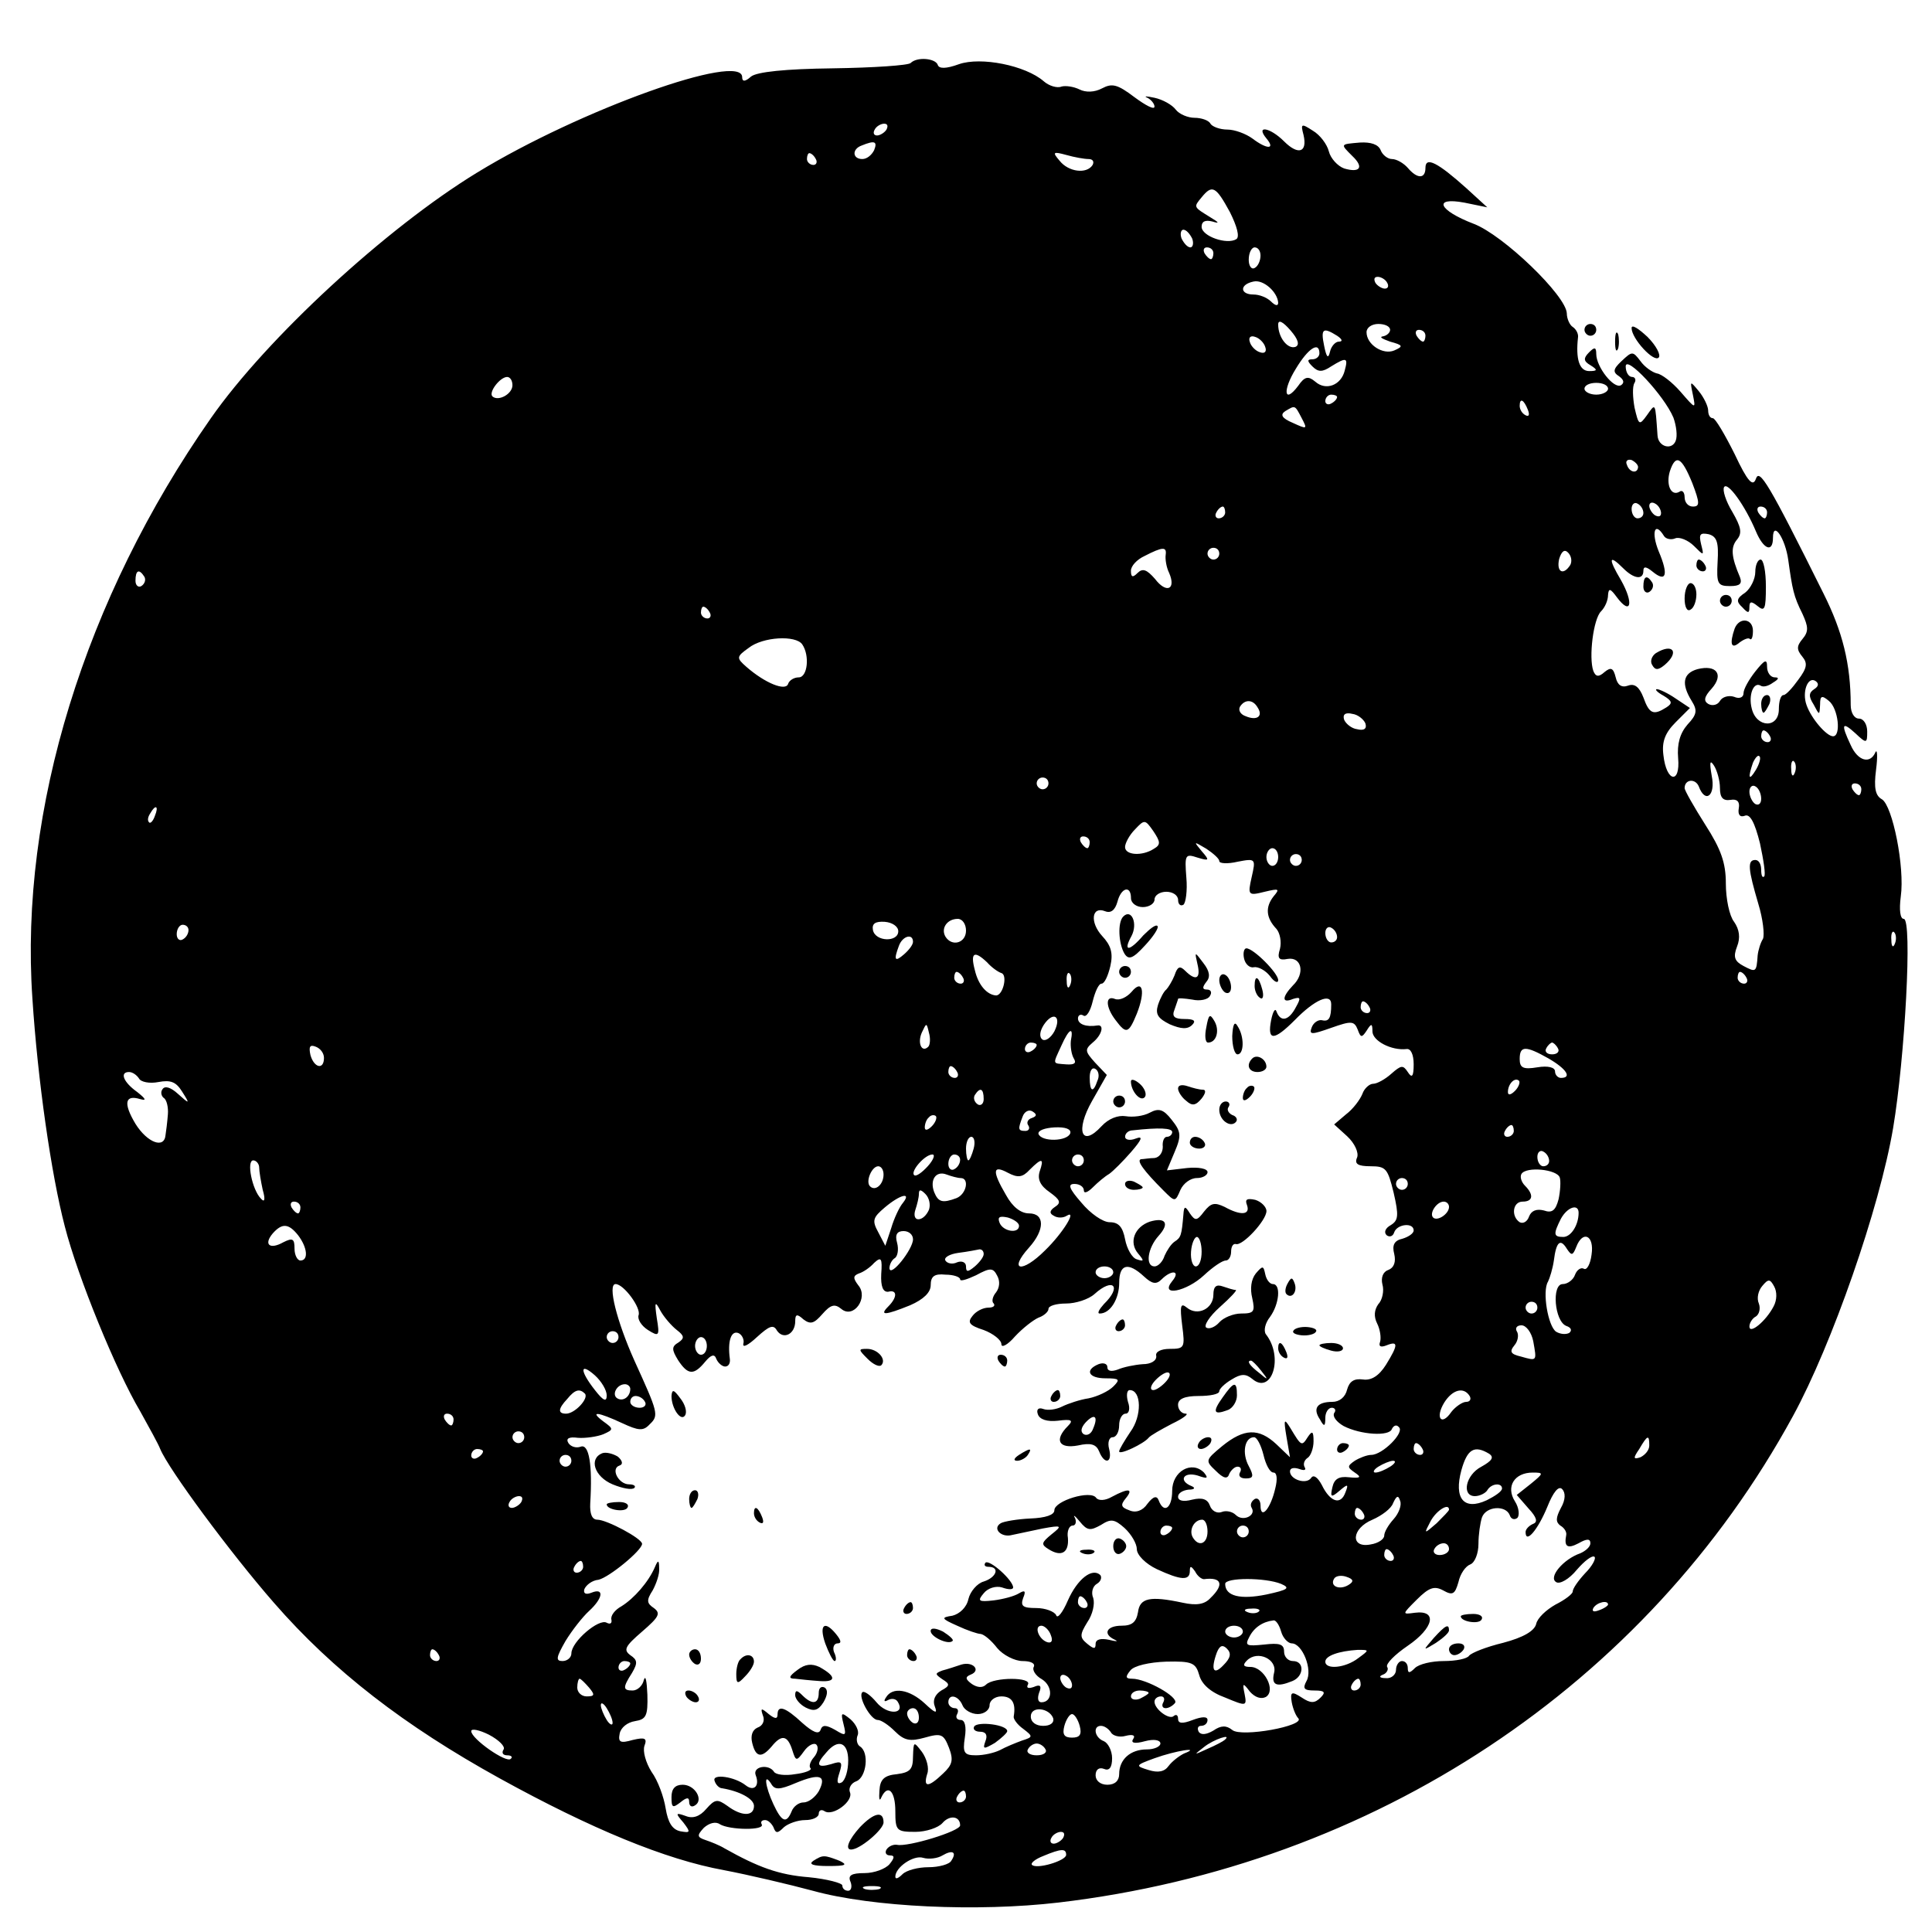 <?xml version="1.0" standalone="no"?>
<!DOCTYPE svg PUBLIC "-//W3C//DTD SVG 20010904//EN"
 "http://www.w3.org/TR/2001/REC-SVG-20010904/DTD/svg10.dtd">
<svg version="1.0" xmlns="http://www.w3.org/2000/svg"
 width="328pt" height="328pt" viewBox="0 0 328 328"
 preserveAspectRatio="xMidYMid meet">

<g transform="translate(0,328) scale(0.1,-0.1)"
fill="#000000" stroke="none">
<path d="M1546 3173 c-4 -4 -63 -8 -132 -9 -81 -1 -129 -6 -139 -14 -10 -9
-15 -9 -15 -1 0 43 -275 -55 -450 -162 -154 -94 -357 -281 -452 -417 -214
-306 -325 -665 -303 -985 9 -139 32 -299 55 -387 22 -86 87 -245 128 -314 15
-27 31 -56 34 -64 14 -34 118 -175 193 -261 101 -116 222 -209 383 -298 156
-86 282 -138 381 -156 42 -8 110 -24 151 -35 101 -28 280 -36 417 -20 536 63
998 369 1247 826 66 121 147 353 170 489 20 119 33 355 18 355 -6 0 -8 15 -5
38 7 50 -14 154 -32 165 -11 6 -14 19 -10 50 3 23 2 36 -1 30 -9 -21 -30 -15
-42 12 -17 36 -15 41 8 20 19 -18 20 -17 20 3 0 12 -6 22 -14 22 -8 0 -14 10
-14 23 0 70 -14 125 -46 189 -94 189 -109 213 -115 195 -5 -14 -14 -5 -36 42
-17 34 -33 61 -37 61 -5 0 -8 6 -8 13 0 7 -7 22 -16 33 -15 18 -15 18 -10 -6
5 -25 5 -25 -21 5 -14 16 -32 30 -40 31 -8 2 -21 11 -28 21 -13 17 -14 17 -32
0 -15 -14 -15 -19 -4 -26 8 -6 9 -11 3 -15 -12 -7 -42 31 -42 53 0 12 -3 12
-12 3 -10 -10 -10 -15 2 -22 13 -8 12 -10 -2 -10 -17 0 -23 21 -19 57 1 6 -3
14 -9 18 -5 3 -10 14 -10 23 -1 30 -108 133 -158 152 -60 23 -70 46 -16 36
l39 -8 -35 32 c-49 44 -70 55 -70 35 0 -19 -14 -19 -30 0 -7 8 -19 15 -27 15
-7 0 -16 7 -19 15 -4 10 -17 14 -35 13 -34 -3 -34 -2 -13 -23 20 -19 13 -29
-14 -21 -11 4 -23 17 -26 29 -3 12 -15 28 -27 35 -20 13 -21 12 -16 -7 7 -30
-9 -35 -33 -11 -24 24 -49 28 -30 5 16 -19 1 -19 -24 0 -11 8 -30 15 -42 15
-13 0 -26 5 -29 10 -3 6 -16 10 -27 10 -11 0 -26 6 -32 14 -6 8 -22 17 -36 20
-14 3 -19 3 -12 0 6 -3 12 -10 12 -15 0 -6 -15 2 -34 16 -29 22 -38 24 -55 15
-13 -7 -28 -7 -38 -2 -10 5 -24 7 -31 5 -7 -3 -21 1 -30 9 -31 27 -107 42
-144 29 -22 -8 -34 -8 -36 -1 -4 11 -35 14 -46 3z m-41 -113 c-3 -5 -11 -10
-16 -10 -6 0 -7 5 -4 10 3 6 11 10 16 10 6 0 7 -4 4 -10z m-21 -35 c-4 -8 -12
-15 -20 -15 -17 0 -18 17 -1 23 22 9 27 7 21 -8z m-99 -15 c3 -5 1 -10 -4 -10
-6 0 -11 5 -11 10 0 6 2 10 4 10 3 0 8 -4 11 -10z m463 0 c7 0 10 -4 7 -10
-10 -16 -41 -12 -56 7 -13 15 -11 16 11 10 14 -4 31 -7 38 -7z m240 -90 c12
-24 17 -42 11 -46 -16 -10 -59 5 -59 21 0 9 6 12 18 9 13 -4 12 -2 -3 7 -29
18 -29 17 -15 34 18 22 24 19 48 -25z m-64 -45 c3 -8 1 -15 -3 -15 -5 0 -11 7
-15 15 -3 8 -1 15 3 15 5 0 11 -7 15 -15z m36 -25 c0 -5 -2 -10 -4 -10 -3 0
-8 5 -11 10 -3 6 -1 10 4 10 6 0 11 -4 11 -10z m80 -4 c0 -8 -4 -18 -10 -21
-5 -3 -10 3 -10 14 0 12 5 21 10 21 6 0 10 -6 10 -14z m30 -80 c0 -6 -5 -5
-12 2 -7 7 -20 12 -30 12 -23 0 -24 17 0 22 17 4 41 -18 42 -36z m185 34 c3
-5 2 -10 -4 -10 -5 0 -13 5 -16 10 -3 6 -2 10 4 10 5 0 13 -4 16 -10z m-156
-109 c-13 -4 -29 16 -29 38 0 9 8 5 21 -10 13 -15 16 -25 8 -28z m161 29 c0
-5 -6 -10 -12 -11 -7 -1 -2 -4 12 -9 22 -6 23 -8 7 -15 -19 -8 -47 10 -47 31
0 8 9 14 20 14 11 0 20 -4 20 -10z m-90 -10 c9 -6 10 -10 3 -10 -6 0 -13 -8
-15 -17 -3 -13 -6 -10 -10 10 -6 29 -2 32 22 17z m150 0 c0 -5 -2 -10 -4 -10
-3 0 -8 5 -11 10 -3 6 -1 10 4 10 6 0 11 -4 11 -10z m-272 -19 c3 -8 -1 -12
-9 -9 -7 2 -15 10 -17 17 -3 8 1 12 9 9 7 -2 15 -10 17 -17z m92 -11 c0 -5 -5
-10 -12 -10 -9 0 -9 -3 0 -12 10 -10 17 -10 32 0 26 16 29 15 23 -7 -6 -25
-32 -35 -50 -19 -12 10 -18 9 -29 -7 -24 -32 -27 -8 -4 29 21 35 40 47 40 26z
m601 -109 c5 -14 7 -31 4 -39 -6 -17 -30 -11 -31 9 -4 57 -3 55 -18 34 -13
-18 -14 -17 -21 13 -3 17 -4 36 0 42 3 5 1 10 -4 10 -6 0 -11 8 -11 18 0 20
65 -49 81 -87z m-1971 55 c0 -15 -24 -28 -34 -19 -7 7 13 33 25 33 5 0 9 -6 9
-14z m1860 -6 c0 -5 -9 -10 -20 -10 -11 0 -20 5 -20 10 0 6 9 10 20 10 11 0
20 -4 20 -10z m-460 -14 c0 -3 -4 -8 -10 -11 -5 -3 -10 -1 -10 4 0 6 5 11 10
11 6 0 10 -2 10 -4z m324 -22 c3 -8 2 -12 -4 -9 -6 3 -10 10 -10 16 0 14 7 11
14 -7z m-384 -14 c10 -19 9 -19 -15 -8 -19 8 -22 14 -13 20 17 10 16 11 28
-12z m571 -83 c-1 -12 -15 -9 -19 4 -3 6 1 10 8 8 6 -3 11 -8 11 -12z m92 -27
c13 -34 13 -40 1 -40 -8 0 -14 7 -14 16 0 8 -4 13 -9 9 -14 -8 -23 12 -16 35
10 30 20 24 38 -20z m108 -82 c13 -31 29 -37 29 -11 0 30 21 -1 26 -38 7 -50
9 -61 24 -91 10 -22 11 -30 0 -43 -10 -12 -10 -18 0 -30 9 -11 8 -19 -7 -39
-10 -14 -21 -26 -25 -26 -5 0 -8 -11 -8 -24 0 -33 -38 -32 -46 1 -6 23 3 46
15 39 4 -3 13 -1 21 5 10 6 11 9 3 9 -7 0 -13 8 -13 18 0 14 -4 12 -20 -8 -11
-14 -20 -30 -20 -37 0 -7 -7 -10 -16 -6 -9 3 -20 0 -24 -7 -4 -7 -13 -9 -20
-5 -8 5 -7 12 6 26 21 24 8 41 -24 33 -25 -7 -28 -25 -10 -54 10 -16 9 -23 -7
-40 -13 -15 -18 -33 -16 -57 4 -45 -20 -41 -25 5 -3 23 3 38 21 56 l24 24 -24
16 c-13 9 -28 16 -32 16 -4 0 0 -5 11 -11 15 -9 16 -13 5 -20 -22 -14 -29 -11
-39 17 -7 18 -15 24 -26 20 -11 -4 -18 1 -21 14 -4 16 -8 18 -19 9 -10 -9 -15
-8 -19 2 -8 23 0 88 13 101 7 7 12 19 12 28 1 12 4 11 15 -4 24 -32 29 -10 7
29 -22 37 -21 45 4 20 18 -18 34 -20 34 -4 0 8 5 7 15 -1 24 -20 28 -6 11 34
-13 32 -7 52 9 26 3 -5 12 -7 19 -4 7 3 22 -3 32 -13 17 -17 17 -17 12 3 -4
17 -2 20 13 17 14 -4 17 -14 15 -47 -2 -37 0 -41 21 -41 17 0 21 4 17 15 -15
35 -16 51 -5 64 9 11 7 21 -8 47 -11 18 -17 37 -14 42 6 10 36 -32 54 -75z
m-191 31 c0 -5 -4 -9 -10 -9 -5 0 -10 7 -10 16 0 8 5 12 10 9 6 -3 10 -10 10
-16z m30 0 c0 -6 -4 -7 -10 -4 -5 3 -10 11 -10 16 0 6 5 7 10 4 6 -3 10 -11
10 -16z m-740 1 c0 -5 -5 -10 -11 -10 -5 0 -7 5 -4 10 3 6 8 10 11 10 2 0 4
-4 4 -10z m920 0 c0 -5 -2 -10 -4 -10 -3 0 -8 5 -11 10 -3 6 -1 10 4 10 6 0
11 -4 11 -10z m-1021 -72 c-1 -7 1 -21 6 -31 12 -28 -5 -35 -24 -10 -14 16
-21 19 -30 10 -8 -8 -11 -7 -11 4 0 8 10 19 23 25 31 16 38 16 36 2z m91 2 c0
-5 -4 -10 -10 -10 -5 0 -10 5 -10 10 0 6 5 10 10 10 6 0 10 -4 10 -10z m596
-19 c-12 -19 -24 -12 -19 10 4 13 9 17 15 11 6 -6 7 -15 4 -21z m-2421 -20 c3
-5 1 -12 -5 -16 -5 -3 -10 1 -10 9 0 18 6 21 15 7z m960 -61 c3 -5 1 -10 -4
-10 -6 0 -11 5 -11 10 0 6 2 10 4 10 3 0 8 -4 11 -10z m157 -54 c13 -19 9 -56
-6 -56 -8 0 -16 -5 -18 -11 -4 -13 -39 1 -71 29 -17 15 -17 17 4 32 24 19 80
22 91 6z m1718 -76 c-9 -6 -10 -12 -1 -26 10 -19 10 -19 11 0 0 15 3 16 15 6
16 -13 21 -60 7 -60 -11 0 -37 30 -45 53 -8 22 2 49 15 41 6 -4 6 -9 -2 -14z
m-945 -31 c10 -15 -1 -23 -20 -15 -9 3 -13 10 -10 16 8 13 22 13 30 -1z m183
-27 c3 -9 -2 -13 -14 -10 -9 1 -19 9 -22 16 -3 9 2 13 14 10 9 -1 19 -9 22
-16z m687 -22 c3 -5 1 -10 -4 -10 -6 0 -11 5 -11 10 0 6 2 10 4 10 3 0 8 -4
11 -10z m-24 -57 c-12 -20 -14 -14 -5 12 4 9 9 14 11 11 3 -2 0 -13 -6 -23z
m-61 -31 c0 -16 5 -22 18 -20 11 2 16 -3 14 -14 -2 -11 2 -16 10 -13 9 4 17
-11 26 -47 6 -28 10 -54 7 -56 -3 -3 -5 2 -5 11 0 10 -4 17 -10 17 -14 0 -12
-16 5 -74 8 -26 11 -53 8 -60 -4 -6 -8 -19 -9 -28 -2 -29 -3 -29 -24 -18 -15
8 -18 15 -11 33 6 15 4 29 -5 42 -8 10 -14 39 -14 65 0 35 -8 58 -35 100 -19
30 -35 58 -35 62 0 15 18 17 24 3 11 -30 29 -16 22 18 -4 23 -3 28 4 17 5 -8
10 -25 10 -38z m127 26 c-3 -8 -6 -5 -6 6 -1 11 2 17 5 13 3 -3 4 -12 1 -19z
m-1267 -18 c0 -5 -4 -10 -10 -10 -5 0 -10 5 -10 10 0 6 5 10 10 10 6 0 10 -4
10 -10z m1210 -26 c0 -8 -4 -12 -10 -9 -5 3 -10 13 -10 21 0 8 5 12 10 9 6 -3
10 -13 10 -21z m170 16 c0 -5 -2 -10 -4 -10 -3 0 -8 5 -11 10 -3 6 -1 10 4 10
6 0 11 -4 11 -10z m-2897 -45 c-3 -9 -8 -14 -10 -11 -3 3 -2 9 2 15 9 16 15
13 8 -4z m1696 -56 c-20 -13 -49 -11 -49 3 0 6 7 20 17 30 16 17 17 17 31 -3
12 -18 13 -23 1 -30z m-109 11 c0 -5 -2 -10 -4 -10 -3 0 -8 5 -11 10 -3 6 -1
10 4 10 6 0 11 -4 11 -10z m220 -32 c0 -4 14 -5 31 -1 31 6 31 5 24 -26 -7
-31 -6 -32 22 -25 25 6 26 5 15 -8 -14 -18 -13 -36 5 -55 6 -7 9 -22 6 -34 -5
-16 -2 -20 13 -17 24 4 30 -25 9 -45 -19 -20 -19 -31 0 -23 13 4 14 2 5 -14
-12 -23 -26 -26 -33 -7 -2 6 -6 0 -9 -15 -7 -36 5 -35 40 0 34 35 62 47 62 27
0 -24 -4 -30 -16 -27 -6 1 -14 -4 -17 -12 -5 -13 -1 -13 33 -1 34 12 39 12 45
-3 5 -14 7 -14 15 -2 8 13 10 13 10 -1 0 -16 32 -33 58 -30 7 1 12 -9 12 -26
0 -21 -3 -24 -10 -13 -8 12 -11 12 -28 -3 -10 -9 -24 -17 -31 -17 -6 0 -15 -8
-18 -17 -4 -10 -16 -26 -28 -35 l-20 -17 22 -20 c13 -12 20 -28 17 -36 -5 -11
1 -15 23 -15 26 0 29 -4 39 -45 9 -39 8 -47 -5 -55 -9 -5 -12 -12 -7 -17 5 -4
11 -2 13 5 5 14 33 17 33 3 0 -5 -9 -11 -19 -14 -14 -3 -18 -11 -14 -26 3 -13
0 -23 -10 -27 -9 -3 -13 -13 -10 -25 3 -10 0 -26 -7 -33 -7 -10 -8 -21 -2 -33
5 -10 7 -24 5 -31 -3 -8 1 -10 11 -6 20 8 20 1 -1 -33 -12 -19 -25 -27 -39
-25 -15 2 -23 -3 -27 -17 -3 -13 -13 -21 -25 -21 -26 0 -34 -11 -21 -30 7 -13
9 -12 9 3 0 9 5 17 11 17 5 0 8 -4 4 -9 -3 -6 4 -15 16 -22 29 -15 78 -18 82
-5 3 6 8 8 12 3 10 -9 -28 -47 -47 -47 -7 0 -20 -5 -28 -10 -13 -9 -13 -11 0
-20 12 -8 10 -10 -10 -8 -17 2 -25 -3 -28 -17 -4 -17 -2 -18 12 -6 14 12 16
12 10 -3 -8 -22 -26 -16 -40 13 -7 13 -14 18 -18 12 -8 -12 -36 -3 -36 11 0 6
7 7 16 4 8 -3 12 -2 9 3 -3 5 -1 12 5 16 5 3 10 16 10 28 0 17 -2 19 -10 7
-10 -16 -11 -15 -29 15 -11 18 -12 16 -7 -14 l6 -35 -23 22 c-30 28 -55 27
-92 -3 -29 -24 -29 -25 -11 -42 13 -13 20 -15 23 -5 3 6 9 12 14 12 6 0 7 -5
4 -10 -3 -6 1 -10 10 -10 13 0 14 4 5 21 -12 22 -7 49 9 49 5 0 12 -14 16 -30
4 -17 11 -30 17 -30 6 0 7 -11 3 -27 -8 -35 -25 -54 -25 -29 0 9 -5 14 -10 11
-6 -4 -8 -10 -5 -15 8 -13 -15 -24 -27 -12 -6 6 -17 8 -24 5 -8 -3 -17 2 -20
11 -4 11 -13 14 -30 10 -15 -4 -24 -2 -24 5 0 6 8 11 18 12 10 0 12 3 5 6 -23
9 -14 25 10 18 17 -6 19 -5 11 5 -21 21 -54 2 -54 -31 0 -29 -14 -40 -23 -16
-3 8 -9 7 -19 -6 -8 -12 -20 -16 -31 -11 -14 5 -15 9 -6 20 14 17 5 18 -23 3
-12 -7 -23 -7 -27 -2 -9 14 -71 -5 -71 -21 0 -8 -15 -13 -41 -14 -22 -1 -45
-5 -50 -8 -15 -9 1 -25 19 -20 10 2 33 7 52 11 33 6 34 5 15 -10 -17 -14 -18
-17 -5 -25 22 -14 35 -6 33 19 -2 11 2 21 8 21 5 0 7 6 4 13 -4 6 0 4 8 -6 13
-16 18 -16 36 -6 17 11 23 10 40 -5 12 -11 21 -27 21 -36 0 -10 15 -25 34 -34
41 -19 56 -20 56 -3 0 9 2 9 9 -1 4 -8 11 -13 15 -13 30 4 35 -9 11 -32 -10
-11 -24 -13 -47 -8 -56 12 -73 8 -76 -16 -3 -17 -10 -23 -28 -23 -25 0 -33
-14 -11 -24 6 -3 2 -3 -10 0 -14 3 -23 1 -23 -7 0 -9 -3 -9 -15 1 -12 10 -12
15 1 36 9 13 13 31 10 41 -4 9 -1 20 6 24 7 4 9 11 6 15 -14 13 -39 -7 -55
-43 -9 -21 -18 -32 -20 -25 -3 6 -18 12 -34 12 -22 0 -27 3 -22 17 5 12 3 14
-7 8 -8 -5 -27 -10 -43 -12 -26 -3 -28 -1 -17 12 7 9 21 13 31 10 11 -4 19 -4
19 0 0 12 -40 48 -47 42 -3 -4 -1 -7 5 -7 20 0 14 -18 -8 -25 -11 -3 -23 -17
-26 -30 -3 -14 -15 -25 -27 -28 -20 -3 -19 -5 8 -17 17 -8 35 -14 40 -14 6 -1
18 -11 28 -24 10 -12 30 -22 43 -22 14 0 22 -4 19 -10 -3 -5 3 -15 14 -21 19
-12 18 -39 -1 -39 -6 0 -7 7 -4 16 5 12 2 15 -9 10 -9 -3 -13 -2 -10 4 8 13
-58 13 -71 0 -6 -6 -15 -5 -24 1 -11 8 -12 12 -2 16 18 7 4 23 -16 17 -9 -3
-24 -8 -32 -10 -13 -5 -13 -6 0 -15 13 -8 13 -11 -2 -19 -11 -7 -15 -17 -11
-27 5 -13 1 -12 -17 5 -26 24 -55 29 -66 10 -4 -6 -3 -8 4 -4 6 3 13 2 16 -3
14 -22 -18 -23 -36 -1 -10 12 -21 20 -24 17 -8 -7 14 -47 26 -47 6 0 19 -9 29
-19 16 -16 26 -18 51 -11 28 8 32 6 41 -17 8 -21 6 -29 -10 -44 -25 -24 -34
-24 -27 -1 4 10 -1 27 -9 38 -14 18 -14 18 -15 -8 0 -22 -5 -27 -27 -30 -22
-2 -29 -9 -30 -28 -1 -14 0 -19 3 -12 11 24 24 12 24 -23 0 -33 2 -35 34 -35
18 0 39 7 46 15 12 14 30 12 30 -4 0 -10 -89 -37 -107 -33 -6 1 -14 -2 -18 -8
-3 -5 -1 -10 6 -10 8 0 8 -4 -1 -15 -7 -8 -26 -15 -42 -15 -23 0 -29 -4 -24
-15 3 -8 1 -15 -4 -15 -6 0 -10 4 -10 9 0 4 -26 11 -57 14 -51 4 -86 17 -143
49 -8 5 -23 11 -32 14 -15 5 -15 8 -3 21 9 8 20 11 27 6 16 -10 78 -11 71 0
-2 4 0 7 6 7 5 0 11 -6 14 -12 4 -11 7 -11 18 0 7 6 23 12 36 12 13 0 23 5 23
11 0 5 4 8 10 4 14 -9 49 17 43 32 -3 7 2 16 11 19 17 7 22 49 6 59 -5 3 -7
12 -4 19 3 7 -3 19 -12 27 -16 13 -17 12 -12 -8 5 -20 4 -21 -14 -10 -16 9
-22 9 -25 0 -3 -8 -13 -4 -31 12 -29 27 -42 31 -42 14 0 -8 -5 -7 -15 1 -13
11 -14 10 -10 -2 4 -9 0 -18 -9 -21 -9 -4 -12 -14 -9 -26 6 -25 16 -26 33 -6
17 21 27 19 35 -6 6 -19 7 -20 20 -2 7 10 17 15 21 11 4 -4 2 -14 -4 -21 -7
-8 -9 -16 -6 -19 3 -3 -9 -8 -26 -10 -17 -3 -33 -1 -36 4 -9 14 -37 9 -31 -6
7 -18 -3 -28 -17 -17 -19 15 -57 20 -53 8 2 -7 8 -13 13 -13 30 -5 54 -18 54
-30 0 -18 -21 -18 -45 0 -17 12 -21 12 -36 -5 -11 -13 -23 -17 -35 -12 -17 6
-18 5 -4 -11 13 -17 12 -18 -5 -15 -14 3 -21 15 -25 39 -3 19 -13 47 -24 62
-10 16 -15 35 -12 44 5 13 1 15 -20 10 -21 -6 -25 -4 -22 11 2 10 13 19 26 21
19 3 22 9 21 45 -1 23 -3 34 -6 25 -2 -10 -11 -18 -19 -18 -17 0 -17 5 -1 30
10 17 9 22 -3 30 -12 9 -9 15 20 40 29 25 32 31 20 40 -12 8 -13 13 -2 30 6
11 12 28 11 37 0 15 -2 15 -7 3 -11 -26 -36 -54 -57 -67 -11 -6 -19 -16 -17
-23 1 -6 -2 -8 -8 -5 -13 8 -60 -32 -60 -52 0 -7 -7 -13 -15 -13 -12 0 -11 6
5 34 11 18 29 41 40 51 24 22 26 40 4 31 -10 -4 -14 -1 -12 6 3 7 13 15 24 16
18 4 74 50 74 61 0 9 -60 41 -76 41 -9 0 -13 10 -12 28 4 65 -2 101 -16 96 -8
-3 -17 0 -21 6 -5 8 1 11 16 9 13 -1 33 2 43 6 18 8 18 9 0 22 -24 18 -9 16
32 -3 28 -13 36 -14 47 -2 16 15 14 20 -26 108 -30 67 -46 130 -32 130 14 0
44 -41 39 -53 -2 -7 5 -18 16 -25 19 -12 20 -10 15 20 -4 28 -3 30 6 13 6 -11
19 -26 28 -33 13 -10 13 -14 3 -21 -12 -7 -12 -12 -1 -30 17 -26 27 -26 46 -3
10 12 16 14 19 5 3 -7 10 -13 15 -13 6 0 9 6 8 13 -4 30 2 48 14 44 6 -2 11
-11 9 -18 -2 -8 8 -3 23 11 21 19 28 22 34 11 11 -16 31 -6 31 16 0 12 3 13
14 3 12 -9 18 -7 32 9 14 16 21 18 32 9 21 -18 47 19 29 40 -9 12 -9 16 1 20
7 2 19 10 26 18 12 11 14 8 12 -19 -1 -21 3 -31 12 -30 15 4 16 -9 0 -25 -16
-16 -5 -15 37 2 23 10 35 22 35 34 0 15 6 20 25 18 14 0 25 -4 25 -8 0 -4 12
0 27 7 24 13 29 13 36 -1 5 -9 4 -20 -2 -28 -6 -7 -8 -16 -4 -19 3 -4 -1 -7
-9 -7 -9 0 -21 -6 -27 -14 -9 -11 -6 -16 19 -24 16 -6 30 -17 30 -24 0 -7 11
-1 23 13 13 14 31 28 40 32 9 3 17 10 17 15 0 5 13 9 30 9 16 0 38 7 48 16 32
29 47 13 16 -17 -8 -9 -12 -16 -7 -16 18 0 33 25 33 52 0 32 15 36 42 11 14
-13 21 -14 30 -5 17 17 33 15 18 -3 -22 -27 24 -18 54 10 15 14 31 25 37 25 5
0 9 7 9 15 0 8 3 14 8 13 11 -4 52 40 52 56 0 7 -9 16 -19 19 -14 3 -18 1 -14
-9 6 -17 -11 -18 -38 -3 -17 8 -23 7 -35 -8 -12 -16 -15 -16 -24 -3 -8 13 -10
13 -11 -2 -3 -35 -4 -39 -15 -46 -6 -4 -13 -15 -17 -24 -3 -10 -11 -18 -17
-18 -16 0 -12 31 7 52 19 21 12 32 -15 24 -26 -9 -36 -35 -20 -54 11 -13 10
-14 -2 -10 -8 2 -17 18 -20 34 -4 21 -11 29 -26 29 -12 0 -33 15 -48 33 -21
24 -24 32 -12 32 9 0 16 -5 16 -11 0 -6 7 -3 15 5 9 9 21 19 28 23 7 5 23 21
37 37 19 22 21 28 8 23 -10 -4 -18 -2 -18 3 0 6 6 11 13 11 45 5 67 4 67 -3 0
-4 -4 -8 -9 -8 -5 0 -8 -8 -7 -17 0 -10 -6 -18 -14 -19 -8 0 -19 -2 -23 -2 -8
-2 4 -19 38 -53 20 -20 20 -20 29 1 5 11 17 20 28 20 10 0 18 5 18 10 0 6 -15
9 -35 7 l-34 -4 13 31 c12 28 11 35 -5 55 -14 18 -22 20 -37 12 -11 -6 -29 -8
-41 -6 -13 2 -29 -4 -41 -17 -34 -37 -45 -8 -16 43 l25 44 -20 21 c-17 19 -18
22 -4 34 16 13 20 31 8 29 -19 -3 -33 2 -33 12 0 5 4 8 9 5 5 -4 12 7 16 24 4
16 10 30 15 30 5 0 11 13 15 30 5 22 1 35 -14 51 -21 23 -18 51 5 42 10 -4 17
2 21 16 6 24 23 29 23 6 0 -8 9 -15 20 -15 11 0 20 6 20 13 0 7 9 13 20 13 11
0 20 -6 20 -14 0 -7 4 -11 9 -8 4 3 7 24 5 46 -3 39 -2 41 19 34 20 -6 21 -5
7 11 -14 17 -14 17 8 4 12 -8 22 -17 22 -21z m100 7 c0 -8 -4 -15 -10 -15 -5
0 -10 7 -10 15 0 8 5 15 10 15 6 0 10 -7 10 -15z m40 -5 c0 -5 -4 -10 -10 -10
-5 0 -10 5 -10 10 0 6 5 10 10 10 6 0 10 -4 10 -10z m-685 -121 c0 -19 -39
-18 -43 2 -2 11 4 15 20 14 13 -1 23 -8 23 -16z m115 1 c0 -21 -24 -28 -35
-10 -8 14 3 30 21 30 8 0 14 -9 14 -20z m-1320 1 c0 -6 -4 -13 -10 -16 -5 -3
-10 1 -10 9 0 9 5 16 10 16 6 0 10 -4 10 -9z m1950 -12 c0 -5 -4 -9 -10 -9 -5
0 -10 7 -10 16 0 8 5 12 10 9 6 -3 10 -10 10 -16z m947 -11 c-3 -8 -6 -5 -6 6
-1 11 2 17 5 13 3 -3 4 -12 1 -19z m-1667 3 c0 -5 -7 -14 -15 -21 -16 -14 -18
-10 -9 14 6 17 24 22 24 7z m126 -35 c7 -8 18 -16 24 -18 11 -3 3 -38 -9 -38
-15 1 -30 17 -36 43 -8 30 -1 34 21 13z m-41 -26 c3 -5 1 -10 -4 -10 -6 0 -11
5 -11 10 0 6 2 10 4 10 3 0 8 -4 11 -10z m182 -12 c-3 -8 -6 -5 -6 6 -1 11 2
17 5 13 3 -3 4 -12 1 -19z m1148 12 c3 -5 1 -10 -4 -10 -6 0 -11 5 -11 10 0 6
2 10 4 10 3 0 8 -4 11 -10z m-640 -50 c3 -5 1 -10 -4 -10 -6 0 -11 5 -11 10 0
6 2 10 4 10 3 0 8 -4 11 -10z m-535 -41 c-6 -11 -15 -17 -20 -14 -6 4 -5 14 2
25 16 24 31 15 18 -11z m-214 -26 c-11 -11 -19 6 -11 24 8 17 8 17 12 0 3 -10
2 -21 -1 -24z m242 10 c-1 -10 1 -23 5 -30 5 -8 1 -11 -13 -10 -24 2 -23 -1
-8 32 13 29 21 33 16 8z m-1268 -29 c0 -21 -17 -17 -23 5 -3 14 -1 18 9 14 8
-3 14 -11 14 -19z m1210 22 c0 -3 -4 -8 -10 -11 -5 -3 -10 -1 -10 4 0 6 5 11
10 11 6 0 10 -2 10 -4z m885 -6 c3 -5 -1 -10 -10 -10 -9 0 -13 5 -10 10 3 6 8
10 10 10 2 0 7 -4 10 -10z m-16 -17 c31 -18 40 -33 21 -33 -5 0 -10 5 -10 11
0 7 -12 10 -30 7 -24 -4 -30 -1 -30 14 0 23 10 23 49 1z m-1004 -23 c3 -5 1
-10 -4 -10 -6 0 -11 5 -11 10 0 6 2 10 4 10 3 0 8 -4 11 -10z m238 -15 c-7
-21 -13 -19 -13 6 0 11 4 18 10 14 5 -3 7 -12 3 -20z m-1627 4 c3 -6 18 -9 33
-6 21 4 30 0 40 -16 14 -22 13 -22 -7 -4 -12 11 -22 14 -26 8 -4 -5 -2 -12 2
-15 5 -3 8 -16 7 -28 -1 -13 -3 -29 -4 -35 -2 -24 -31 -13 -51 19 -21 35 -18
50 8 42 11 -3 10 0 -5 12 -24 17 -30 34 -14 34 6 0 13 -5 17 -11z m2336 -21
c-7 -7 -12 -8 -12 -2 0 14 12 26 19 19 2 -3 -1 -11 -7 -17z m-902 -14 c0 -8
-5 -12 -10 -9 -6 4 -8 11 -5 16 9 14 15 11 15 -7z m82 -32 c-7 -2 -10 -8 -6
-13 3 -5 0 -9 -5 -9 -13 0 -13 3 -5 24 3 9 11 13 17 9 8 -5 7 -8 -1 -11z
m-170 -14 c-7 -7 -12 -8 -12 -2 0 6 3 14 7 17 3 4 9 5 12 2 2 -3 -1 -11 -7
-17z m235 -12 c-5 -14 -49 -15 -54 -1 -1 6 11 10 27 11 19 1 29 -3 27 -10z
m753 4 c0 -5 -5 -10 -11 -10 -5 0 -7 5 -4 10 3 6 8 10 11 10 2 0 4 -4 4 -10z
m-917 -30 c-3 -11 -7 -20 -9 -20 -2 0 -4 9 -4 20 0 11 4 20 9 20 5 0 7 -9 4
-20z m977 -21 c0 -5 -4 -9 -10 -9 -5 0 -10 7 -10 16 0 8 5 12 10 9 6 -3 10
-10 10 -16z m-1055 -9 c-10 -11 -20 -18 -23 -15 -7 6 18 35 31 35 5 0 2 -9 -8
-20z m55 11 c0 -6 -4 -13 -10 -16 -5 -3 -10 1 -10 9 0 9 5 16 10 16 6 0 10 -4
10 -9z m210 -1 c0 -5 -4 -10 -10 -10 -5 0 -10 5 -10 10 0 6 5 10 10 10 6 0 10
-4 10 -10z m-1400 -12 c0 -7 3 -24 6 -38 5 -17 3 -22 -3 -15 -15 15 -25 65
-13 65 5 0 10 -6 10 -12z m1325 -7 c-4 -13 1 -24 17 -35 18 -13 20 -18 9 -25
-9 -6 -10 -11 -2 -15 6 -4 16 -4 22 0 18 11 -6 -29 -37 -59 -39 -39 -63 -35
-27 5 27 30 27 58 0 58 -14 0 -28 11 -39 31 -24 41 -23 52 3 38 17 -9 25 -8
37 5 21 21 25 20 17 -3z m-265 -5 c0 -17 -14 -29 -23 -20 -8 8 3 34 14 34 5 0
9 -6 9 -14z m1148 -5 c2 -6 1 -23 -2 -37 -5 -19 -11 -24 -25 -19 -12 3 -21 0
-25 -10 -3 -9 -10 -13 -16 -10 -15 10 -12 35 5 35 18 0 19 12 4 27 -6 6 -9 15
-6 20 8 13 60 8 65 -6z m-1017 -1 c15 0 10 -27 -7 -34 -24 -9 -31 -7 -38 10
-8 21 3 37 21 30 8 -3 19 -6 24 -6z m759 -10 c0 -5 -4 -10 -10 -10 -5 0 -10 5
-10 10 0 6 5 10 10 10 6 0 10 -4 10 -10z m-813 -44 c-4 -9 -11 -16 -18 -16 -6
0 -8 7 -5 16 3 9 6 21 6 27 0 8 3 8 11 0 7 -7 9 -19 6 -27z m-44 12 c-6 -7
-15 -26 -20 -43 l-10 -30 -12 23 c-11 20 -9 25 11 42 26 22 46 27 31 8z
m-1023 -8 c0 -5 -2 -10 -4 -10 -3 0 -8 5 -11 10 -3 6 -1 10 4 10 6 0 11 -4 11
-10z m1950 1 c0 -12 -20 -25 -27 -18 -7 7 6 27 18 27 5 0 9 -4 9 -9z m220 -10
c0 -21 -13 -41 -26 -41 -17 0 -17 5 -4 31 11 20 30 26 30 10z m-950 -22 c0
-14 -27 -10 -33 5 -4 10 0 12 14 9 10 -3 19 -9 19 -14z m-1224 -16 c16 -21 18
-43 4 -43 -5 0 -10 9 -10 20 0 17 -3 19 -19 11 -23 -13 -34 -4 -18 15 16 18
27 17 43 -3z m1044 -7 c0 -17 -39 -66 -40 -49 0 6 4 14 9 17 5 3 7 15 4 26 -4
14 0 20 11 20 9 0 16 -6 16 -14z m490 -21 c0 -14 -4 -25 -10 -25 -5 0 -9 11
-8 25 1 14 6 25 10 25 4 0 8 -11 8 -25z m662 -5 c-2 -16 -8 -27 -13 -24 -5 3
-12 -2 -15 -10 -3 -9 -13 -16 -21 -16 -19 0 -14 -63 6 -71 9 -3 10 -8 5 -12
-6 -3 -15 -2 -22 2 -14 9 -24 69 -14 85 3 6 8 22 10 36 4 32 11 38 22 20 8
-12 10 -12 16 3 11 29 31 20 26 -13z m-1032 1 c0 -5 -7 -14 -15 -21 -12 -10
-15 -10 -15 0 0 7 -7 10 -15 7 -8 -4 -17 -2 -20 3 -3 5 7 11 22 13 16 2 31 5
36 6 4 0 7 -3 7 -8z m220 -31 c0 -5 -7 -10 -15 -10 -8 0 -15 5 -15 10 0 6 7
10 15 10 8 0 15 -4 15 -10z m1121 -58 c-13 -25 -41 -48 -41 -34 0 6 5 14 11
17 6 4 8 14 5 22 -4 9 -1 22 6 30 10 12 13 12 20 -1 5 -9 5 -23 -1 -34z m-401
-2 c0 -5 -4 -10 -10 -10 -5 0 -10 5 -10 10 0 6 5 10 10 10 6 0 10 -4 10 -10z
m-7 -57 c6 -34 7 -34 -21 -26 -17 4 -20 8 -11 19 6 7 8 18 4 24 -3 5 0 10 8
10 8 0 17 -12 20 -27z m-1553 7 c0 -5 -4 -10 -10 -10 -5 0 -10 5 -10 10 0 6 5
10 10 10 6 0 10 -4 10 -10z m150 -15 c0 -8 -4 -15 -10 -15 -5 0 -10 7 -10 15
0 8 5 15 10 15 6 0 10 -7 10 -15z m-170 -84 c0 -12 -6 -9 -20 9 -26 33 -26 48
0 25 11 -10 20 -25 20 -34z m40 11 c0 -13 -12 -22 -22 -16 -10 6 -1 24 13 24
5 0 9 -4 9 -8z m-77 -8 c7 -8 -17 -34 -32 -34 -14 0 -14 8 2 25 13 16 21 18
30 9z m1502 -4 c3 -5 1 -10 -6 -10 -6 0 -18 -8 -25 -17 -17 -25 -28 -10 -12
16 14 22 33 27 43 11z m-1400 -10 c3 -5 -1 -10 -9 -10 -9 0 -16 5 -16 10 0 6
4 10 9 10 6 0 13 -4 16 -10z m-325 -30 c0 -5 -2 -10 -4 -10 -3 0 -8 5 -11 10
-3 6 -1 10 4 10 6 0 11 -4 11 -10z m120 -30 c0 -5 -4 -10 -10 -10 -5 0 -10 5
-10 10 0 6 5 10 10 10 6 0 10 -4 10 -10z m1910 -14 c0 -8 -7 -16 -15 -20 -12
-4 -13 -2 -2 14 14 24 17 25 17 6z m-385 -6 c3 -5 1 -10 -4 -10 -6 0 -11 5
-11 10 0 6 2 10 4 10 3 0 8 -4 11 -10z m-1595 -4 c0 -3 -4 -8 -10 -11 -5 -3
-10 -1 -10 4 0 6 5 11 10 11 6 0 10 -2 10 -4z m1708 -4 c9 -6 5 -12 -13 -22
-27 -14 -34 -50 -11 -50 8 0 18 5 21 10 7 12 25 13 25 3 0 -5 -12 -13 -26 -20
-39 -18 -56 3 -43 51 10 36 22 43 47 28z m-1558 -12 c0 -5 -4 -10 -10 -10 -5
0 -10 5 -10 10 0 6 5 10 10 10 6 0 10 -4 10 -10z m1390 -10 c-8 -5 -19 -10
-25 -10 -5 0 -3 5 5 10 8 5 20 10 25 10 6 0 3 -5 -5 -10z m239 -29 l-24 -19
20 -23 c14 -15 16 -23 8 -26 -7 -3 -13 -9 -13 -14 0 -21 21 4 37 43 10 25 19
36 25 30 6 -6 6 -18 -2 -32 -9 -17 -9 -24 -1 -30 7 -4 11 -11 10 -16 -4 -20 2
-24 21 -14 14 8 20 8 20 0 0 -6 -8 -13 -17 -17 -29 -10 -55 -41 -41 -49 6 -4
22 5 35 21 13 15 26 25 30 22 3 -3 -4 -16 -16 -28 -12 -13 -21 -26 -21 -31 0
-4 -13 -14 -29 -22 -16 -9 -31 -23 -33 -33 -3 -12 -22 -23 -56 -32 -29 -7 -54
-17 -58 -22 -3 -5 -22 -9 -43 -9 -20 0 -42 -5 -49 -12 -9 -9 -12 -9 -12 0 0 7
-4 12 -10 12 -5 0 -10 -7 -10 -15 0 -8 -8 -15 -17 -14 -11 0 -13 3 -5 6 6 2
10 9 7 13 -3 5 13 21 35 36 44 30 51 61 12 56 -22 -3 -22 -3 3 22 21 21 30 24
45 16 16 -9 20 -7 26 14 3 14 12 27 20 30 8 3 14 19 14 35 0 16 3 36 6 45 7
19 40 21 47 4 2 -7 8 -9 13 -5 4 4 3 17 -4 28 -16 25 -1 49 30 49 19 0 19 -1
-3 -19z m-1714 -31 c-3 -5 -11 -10 -16 -10 -6 0 -7 5 -4 10 3 6 11 10 16 10 6
0 7 -4 4 -10z m1481 -29 c-9 -10 -16 -22 -16 -28 0 -6 -10 -13 -23 -15 -35 -7
-33 27 3 42 16 7 32 19 35 28 6 13 9 14 12 4 3 -7 -2 -21 -11 -31z m-51 9 c3
-5 1 -10 -4 -10 -6 0 -11 5 -11 10 0 6 2 10 4 10 3 0 8 -4 11 -10z m145 7 c0
-2 -10 -12 -21 -23 -22 -19 -22 -19 -10 4 10 18 31 31 31 19z m-410 -37 c0
-21 -15 -27 -25 -10 -7 12 2 30 16 30 5 0 9 -9 9 -20z m-60 6 c0 -3 -4 -8 -10
-11 -5 -3 -10 -1 -10 4 0 6 5 11 10 11 6 0 10 -2 10 -4z m130 -6 c0 -5 -4 -10
-10 -10 -5 0 -10 5 -10 10 0 6 5 10 10 10 6 0 10 -4 10 -10z m340 -30 c0 -5
-7 -10 -16 -10 -8 0 -12 5 -9 10 3 6 10 10 16 10 5 0 9 -4 9 -10z m-95 -10 c3
-5 1 -10 -4 -10 -6 0 -11 5 -11 10 0 6 2 10 4 10 3 0 8 -4 11 -10z m-1375 -20
c0 -5 -5 -10 -11 -10 -5 0 -7 5 -4 10 3 6 8 10 11 10 2 0 4 -4 4 -10z m1299
-31 c-15 -9 -32 -2 -24 11 3 5 13 6 21 3 12 -4 13 -8 3 -14z m-114 2 c16 -7
12 -10 -25 -18 -44 -9 -70 -3 -70 18 0 11 68 11 95 0z m-330 -31 c3 -5 1 -10
-4 -10 -6 0 -11 5 -11 10 0 6 2 10 4 10 3 0 8 -4 11 -10z m885 -4 c0 -2 -7 -7
-16 -10 -8 -3 -12 -2 -9 4 6 10 25 14 25 6z m-593 -12 c-3 -3 -12 -4 -19 -1
-8 3 -5 6 6 6 11 1 17 -2 13 -5z m38 -34 c3 -11 12 -20 18 -20 18 0 36 -45 25
-64 -7 -13 -4 -16 14 -16 17 0 19 -3 10 -12 -10 -10 -17 -10 -32 0 -17 11 -20
10 -17 -8 2 -11 7 -23 11 -27 13 -13 -97 -33 -112 -20 -10 8 -19 8 -32 -1 -12
-7 -21 -8 -25 -2 -3 6 -1 10 4 10 6 0 11 4 11 10 0 6 -9 6 -25 0 -18 -7 -25
-6 -25 2 0 6 -3 8 -7 5 -7 -8 -33 11 -33 24 0 5 5 9 11 9 5 0 7 -4 4 -10 -3
-5 -2 -10 4 -10 5 0 12 4 16 9 6 10 -49 41 -73 41 -11 0 -12 3 -3 14 6 8 32
14 61 15 44 1 50 -2 56 -23 4 -15 19 -29 44 -38 36 -15 37 -15 33 6 -4 19 -3
20 9 4 9 -10 19 -13 27 -9 18 11 -3 51 -26 51 -12 0 -14 3 -6 11 18 18 52 2
46 -21 -5 -21 4 -25 31 -14 20 8 21 34 1 34 -8 0 -15 7 -15 16 0 13 -8 15 -34
12 -30 -3 -33 -2 -25 13 8 16 23 26 41 28 4 1 10 -8 13 -19z m-391 -6 c4 -10
1 -14 -6 -12 -15 5 -23 28 -10 28 5 0 13 -7 16 -16z m326 6 c0 -5 -7 -10 -15
-10 -8 0 -15 5 -15 10 0 6 7 10 15 10 8 0 15 -4 15 -10z m-33 -57 c-17 -18
-22 -8 -11 22 5 12 10 13 17 6 8 -8 6 -16 -6 -28z m-1332 17 c3 -5 1 -10 -4
-10 -6 0 -11 5 -11 10 0 6 2 10 4 10 3 0 8 -4 11 -10z m1561 -5 c-22 -17 -56
-20 -56 -6 0 10 23 18 55 20 20 0 20 0 1 -14z m-1236 -9 c0 -3 -4 -8 -10 -11
-5 -3 -10 -1 -10 4 0 6 5 11 10 11 6 0 10 -2 10 -4z m750 -37 c0 -6 -4 -7 -10
-4 -5 3 -10 11 -10 16 0 6 5 7 10 4 6 -3 10 -11 10 -16z m-820 -4 c10 -12 10
-15 -4 -15 -9 0 -16 7 -16 15 0 8 2 15 4 15 2 0 9 -7 16 -15z m1310 5 c0 -5
-5 -10 -11 -10 -5 0 -7 5 -4 10 3 6 8 10 11 10 2 0 4 -4 4 -10z m-360 -14 c0
-2 -7 -6 -15 -10 -8 -3 -15 -1 -15 4 0 6 7 10 15 10 8 0 15 -2 15 -4z m-316
-21 c3 -8 15 -15 26 -15 11 0 20 7 20 15 0 8 9 15 20 15 18 0 25 -11 21 -34
-1 -4 6 -14 16 -21 17 -13 17 -14 -2 -20 -11 -4 -28 -11 -37 -16 -10 -5 -28
-9 -41 -9 -20 0 -23 4 -19 30 3 19 0 30 -7 30 -7 0 -9 5 -6 10 3 6 1 10 -4 10
-6 0 -11 5 -11 10 0 15 17 12 24 -5z m-594 -30 c0 -5 -5 -3 -10 5 -5 8 -10 20
-10 25 0 6 5 3 10 -5 5 -8 10 -19 10 -25z m520 9 c0 -8 -4 -12 -10 -9 -5 3
-10 10 -10 16 0 5 5 9 10 9 6 0 10 -7 10 -16z m228 -1 c2 -8 -5 -13 -17 -13
-12 0 -21 6 -21 16 0 18 31 15 38 -3z m45 -13 c4 -15 0 -20 -13 -20 -13 0 -17
5 -13 20 3 11 9 20 13 20 4 0 10 -9 13 -20z m-978 -40 c-4 -6 -1 -10 6 -10 7
0 10 -3 6 -6 -7 -8 -67 34 -67 47 0 5 14 2 30 -6 17 -9 28 -20 25 -25z m1031
29 c3 -6 15 -9 25 -6 12 3 17 1 13 -5 -5 -7 2 -9 20 -4 15 4 26 2 26 -4 0 -5
-10 -10 -23 -10 -28 0 -47 -17 -47 -42 0 -11 -7 -18 -20 -18 -12 0 -20 7 -20
16 0 10 6 14 14 11 9 -4 14 2 14 18 0 13 -7 26 -14 29 -16 6 -19 26 -5 26 6 0
13 -5 17 -11z m193 -13 c-2 -2 -15 -9 -29 -15 -24 -11 -24 -11 -6 3 16 13 49
24 35 12z m-639 -35 c0 -17 -5 -33 -11 -37 -8 -4 -9 1 -4 16 6 19 4 21 -14 15
-24 -7 -27 -1 -8 20 20 24 37 17 37 -14z m335 19 c3 -5 -3 -10 -15 -10 -12 0
-18 5 -15 10 3 6 10 10 15 10 5 0 12 -4 15 -10z m235 -7 c-8 -4 -20 -13 -26
-21 -7 -10 -18 -12 -34 -7 -23 7 -23 8 10 20 36 13 81 20 50 8z m-620 -64 c-6
-10 -17 -19 -26 -19 -8 0 -17 -7 -20 -15 -9 -22 -17 -18 -31 12 -14 30 -17 55
-4 35 6 -11 14 -11 42 1 41 17 53 13 39 -14z m250 -9 c0 -5 -5 -10 -11 -10 -5
0 -7 5 -4 10 3 6 8 10 11 10 2 0 4 -4 4 -10z m165 -70 c-3 -5 -11 -10 -16 -10
-6 0 -7 5 -4 10 3 6 11 10 16 10 6 0 7 -4 4 -10z m-190 -39 c-3 -6 -21 -11
-39 -11 -17 0 -37 -5 -44 -12 -7 -7 -12 -9 -12 -4 0 16 31 37 47 32 10 -3 25
-1 33 4 17 10 25 6 15 -9z m195 10 c0 -10 -50 -25 -58 -17 -3 3 6 10 19 15 31
13 39 13 39 2z m-317 -58 c-7 -2 -19 -2 -25 0 -7 3 -2 5 12 5 14 0 19 -2 13
-5z"/>
<path d="M2880 2320 c0 -5 5 -10 11 -10 5 0 7 5 4 10 -3 6 -8 10 -11 10 -2 0
-4 -4 -4 -10z"/>
<path d="M2980 2309 c0 -12 -8 -28 -17 -35 -15 -10 -16 -15 -5 -25 10 -11 12
-10 12 0 0 10 3 11 14 2 12 -10 14 -5 14 33 0 26 -4 46 -9 46 -5 0 -9 -10 -9
-21z"/>
<path d="M2790 2284 c0 -8 5 -12 10 -9 6 4 8 11 5 16 -9 14 -15 11 -15 -7z"/>
<path d="M2860 2264 c0 -14 4 -23 10 -19 6 3 10 15 10 26 0 10 -4 19 -10 19
-5 0 -10 -12 -10 -26z"/>
<path d="M2920 2260 c0 -5 5 -10 10 -10 6 0 10 5 10 10 0 6 -4 10 -10 10 -5 0
-10 -4 -10 -10z"/>
<path d="M2945 2213 c-9 -26 -6 -36 8 -24 8 6 16 9 18 6 3 -2 5 4 5 14 0 21
-23 24 -31 4z"/>
<path d="M2811 2171 c-7 -5 -10 -14 -6 -20 5 -9 10 -9 21 0 26 22 14 38 -15
20z"/>
<path d="M2990 2085 c0 -8 2 -15 4 -15 2 0 6 7 10 15 3 8 1 15 -4 15 -6 0 -10
-7 -10 -15z"/>
<path d="M1907 1724 c-10 -10 -8 -46 2 -63 7 -11 14 -9 35 14 14 15 24 30 21
33 -3 3 -13 -5 -24 -16 -24 -28 -35 -28 -20 -1 11 21 0 47 -14 33z"/>
<path d="M2112 1653 c2 -10 10 -17 17 -15 7 1 19 -5 27 -15 7 -10 14 -13 14
-7 0 12 -42 54 -54 54 -4 0 -6 -8 -4 -17z"/>
<path d="M2033 1643 c6 -25 -3 -29 -21 -11 -9 9 -13 7 -18 -8 -4 -10 -11 -21
-14 -24 -4 -3 -10 -14 -14 -26 -5 -16 0 -23 20 -33 19 -8 30 -9 38 -1 7 7 3
10 -13 10 -17 0 -22 4 -17 16 3 9 6 17 6 18 0 2 11 1 24 -1 13 -3 27 0 30 6 4
6 2 11 -5 11 -8 0 -8 4 -1 13 7 8 6 18 -5 32 -15 20 -15 20 -10 -2z"/>
<path d="M1900 1630 c0 -5 5 -10 10 -10 6 0 10 5 10 10 0 6 -4 10 -10 10 -5 0
-10 -4 -10 -10z"/>
<path d="M2070 1616 c0 -8 5 -18 10 -21 6 -3 10 1 10 9 0 8 -4 18 -10 21 -5 3
-10 -1 -10 -9z"/>
<path d="M2130 1606 c0 -8 4 -17 9 -20 5 -4 7 3 4 14 -6 23 -13 26 -13 6z"/>
<path d="M1921 1596 c-8 -9 -20 -15 -28 -12 -17 7 -16 -14 1 -36 18 -24 22
-23 36 11 15 38 10 60 -9 37z"/>
<path d="M2048 1536 c-3 -14 -2 -26 3 -26 14 0 20 20 11 36 -8 14 -10 12 -14
-10z"/>
<path d="M2092 1521 c0 -17 4 -31 9 -31 11 0 12 30 0 48 -5 9 -8 3 -9 -17z"/>
<path d="M2126 1483 c-11 -11 -6 -23 9 -23 8 0 15 4 15 9 0 13 -16 22 -24 14z"/>
<path d="M1920 1444 c0 -17 17 -36 24 -26 3 5 -1 15 -9 22 -8 7 -15 9 -15 4z"/>
<path d="M2000 1432 c0 -5 6 -15 14 -21 10 -9 16 -8 26 4 7 9 8 15 2 15 -6 0
-17 3 -26 6 -9 3 -16 2 -16 -4z"/>
<path d="M2117 1433 c-4 -3 -7 -11 -7 -17 0 -6 5 -5 12 2 6 6 9 14 7 17 -3 3
-9 2 -12 -2z"/>
<path d="M1890 1410 c0 -5 5 -10 10 -10 6 0 10 5 10 10 0 6 -4 10 -10 10 -5 0
-10 -4 -10 -10z"/>
<path d="M2070 1396 c0 -18 19 -31 28 -21 4 4 1 10 -6 12 -6 3 -10 9 -6 14 3
5 0 9 -5 9 -6 0 -11 -6 -11 -14z"/>
<path d="M2020 1340 c0 -5 7 -10 16 -10 8 0 12 5 9 10 -3 6 -10 10 -16 10 -5
0 -9 -4 -9 -10z"/>
<path d="M1910 1270 c0 -6 7 -10 15 -10 8 0 15 2 15 4 0 2 -7 6 -15 10 -8 3
-15 1 -15 -4z"/>
<path d="M2132 1118 c-8 -10 -10 -26 -6 -42 5 -23 3 -26 -19 -26 -13 0 -30 -7
-37 -15 -7 -8 -17 -12 -22 -9 -5 3 5 19 23 35 18 16 30 29 27 29 -4 0 -13 3
-22 6 -11 4 -16 0 -16 -14 0 -24 -27 -37 -45 -22 -11 9 -12 3 -8 -30 5 -38 4
-40 -21 -40 -15 0 -25 -5 -23 -12 1 -8 -9 -14 -23 -14 -14 -1 -33 -5 -42 -9
-11 -4 -18 -3 -18 4 0 6 -7 8 -15 5 -24 -10 -17 -24 12 -24 24 0 25 -2 13 -14
-8 -8 -27 -17 -42 -20 -14 -2 -35 -9 -45 -14 -10 -5 -24 -7 -32 -4 -8 3 -12
-1 -9 -9 3 -9 16 -13 34 -11 23 3 27 1 17 -9 -24 -24 -15 -39 17 -33 22 5 31
2 36 -10 9 -23 23 -20 17 4 -3 11 0 20 6 20 6 0 11 9 11 20 0 11 5 20 11 20 6
0 8 9 4 20 -3 11 -2 20 3 20 20 0 21 -44 1 -71 -10 -15 -19 -30 -19 -33 0 -7
42 13 50 23 3 4 21 14 40 24 19 9 29 17 23 17 -7 0 -13 7 -13 15 0 10 11 15
35 15 19 0 35 3 35 8 0 4 9 13 21 20 16 10 24 10 35 1 33 -28 54 37 23 76 -4
6 -1 19 7 29 16 22 19 56 5 56 -5 0 -11 7 -13 17 -3 14 -4 15 -16 1z m9 -165
c13 -16 12 -17 -3 -4 -17 13 -22 21 -14 21 2 0 10 -8 17 -17z m-161 -18 c-7
-8 -17 -15 -22 -15 -6 0 -5 7 2 15 7 8 17 15 22 15 6 0 5 -7 -2 -15z m-124
-80 c-3 -9 -10 -13 -16 -10 -6 4 -5 11 3 20 15 16 22 11 13 -10z"/>
<path d="M2186 1101 c-4 -7 -5 -15 -2 -18 9 -9 19 4 14 18 -4 11 -6 11 -12 0z"/>
<path d="M1895 1030 c-3 -5 -1 -10 4 -10 6 0 11 5 11 10 0 6 -2 10 -4 10 -3 0
-8 -4 -11 -10z"/>
<path d="M2196 1021 c-3 -4 4 -7 14 -8 11 -1 22 2 24 6 3 4 -4 7 -14 8 -11 1
-22 -2 -24 -6z"/>
<path d="M2170 991 c0 -6 4 -13 10 -16 6 -3 7 1 4 9 -7 18 -14 21 -14 7z"/>
<path d="M2240 996 c0 -2 9 -6 20 -9 11 -3 20 -1 20 4 0 5 -9 9 -20 9 -11 0
-20 -2 -20 -4z"/>
<path d="M1473 973 c9 -9 19 -14 23 -11 10 10 -6 28 -24 28 -15 0 -15 -1 1
-17z"/>
<path d="M1695 970 c3 -5 8 -10 11 -10 2 0 4 5 4 10 0 6 -5 10 -11 10 -5 0 -7
-4 -4 -10z"/>
<path d="M2076 908 c-18 -25 -16 -31 8 -22 9 3 16 15 16 25 0 25 -5 24 -24 -3z"/>
<path d="M1140 910 c0 -21 16 -44 23 -33 4 6 0 19 -8 29 -11 15 -14 16 -15 4z"/>
<path d="M1785 910 c-3 -5 -1 -10 4 -10 6 0 11 5 11 10 0 6 -2 10 -4 10 -3 0
-8 -4 -11 -10z"/>
<path d="M2035 830 c-3 -5 -2 -10 4 -10 5 0 13 5 16 10 3 6 2 10 -4 10 -5 0
-13 -4 -16 -10z"/>
<path d="M2270 819 c0 -5 5 -7 10 -4 6 3 10 8 10 11 0 2 -4 4 -10 4 -5 0 -10
-5 -10 -11z"/>
<path d="M1023 813 c-24 -9 -14 -40 17 -53 17 -7 33 -10 37 -6 3 3 -1 6 -9 6
-18 0 -32 27 -16 32 6 2 5 8 -3 15 -8 5 -20 8 -26 6z"/>
<path d="M1730 810 c-9 -6 -10 -10 -3 -10 6 0 15 5 18 10 8 12 4 12 -15 0z"/>
<path d="M1170 735 c0 -8 2 -15 4 -15 2 0 6 7 10 15 3 8 1 15 -4 15 -6 0 -10
-7 -10 -15z"/>
<path d="M1030 726 c0 -9 30 -14 35 -6 4 6 -3 10 -14 10 -12 0 -21 -2 -21 -4z"/>
<path d="M1280 711 c0 -6 4 -13 10 -16 6 -3 7 1 4 9 -7 18 -14 21 -14 7z"/>
<path d="M1890 655 c0 -9 5 -15 11 -13 6 2 11 8 11 13 0 5 -5 11 -11 13 -6 2
-11 -4 -11 -13z"/>
<path d="M1838 643 c7 -3 16 -2 19 1 4 3 -2 6 -13 5 -11 0 -14 -3 -6 -6z"/>
<path d="M1535 550 c-3 -5 -1 -10 4 -10 6 0 11 5 11 10 0 6 -2 10 -4 10 -3 0
-8 -4 -11 -10z"/>
<path d="M1401 490 c6 -16 13 -30 16 -30 3 0 3 7 -1 15 -3 8 0 15 6 15 7 0 6
5 -2 15 -20 25 -30 17 -19 -15z"/>
<path d="M1580 511 c0 -10 30 -24 37 -17 3 2 -5 9 -16 16 -12 6 -21 7 -21 1z"/>
<path d="M1170 471 c0 -6 5 -13 10 -16 6 -3 10 1 10 9 0 9 -4 16 -10 16 -5 0
-10 -4 -10 -9z"/>
<path d="M1540 470 c0 -5 5 -10 11 -10 5 0 7 5 4 10 -3 6 -8 10 -11 10 -2 0
-4 -4 -4 -10z"/>
<path d="M1257 463 c-4 -3 -7 -15 -7 -25 0 -17 2 -18 15 -4 8 8 15 19 15 25 0
12 -13 15 -23 4z"/>
<path d="M1354 445 c-15 -11 -16 -15 -4 -15 8 -1 27 -3 42 -4 28 -2 28 8 -1
24 -13 6 -24 5 -37 -5z"/>
<path d="M1390 406 c0 -19 -11 -21 -28 -4 -9 9 -12 9 -12 0 0 -6 8 -16 18 -21
14 -7 21 -5 30 9 7 12 8 21 2 25 -6 3 -10 -1 -10 -9z"/>
<path d="M1165 400 c3 -5 11 -10 16 -10 6 0 7 5 4 10 -3 6 -11 10 -16 10 -6 0
-7 -4 -4 -10z"/>
<path d="M1140 229 c0 -18 2 -19 15 -9 11 9 15 9 15 1 0 -7 4 -10 10 -6 15 9
0 35 -21 35 -13 0 -19 -7 -19 -21z"/>
<path d="M1460 178 c-19 -21 -26 -38 -15 -38 15 0 55 34 55 46 0 20 -16 17
-40 -8z"/>
<path d="M1381 121 c-9 -6 -1 -9 25 -9 30 0 34 2 19 9 -26 10 -28 10 -44 0z"/>
<path d="M2480 536 c0 -9 30 -14 35 -6 4 6 -3 10 -14 10 -12 0 -21 -2 -21 -4z"/>
<path d="M2434 499 c-19 -22 -19 -22 4 -8 12 8 22 17 22 21 0 12 -6 9 -26 -13z"/>
<path d="M2460 480 c0 -5 4 -10 9 -10 6 0 13 5 16 10 3 6 -1 10 -9 10 -9 0
-16 -4 -16 -10z"/>
<path d="M1654 349 c-3 -5 2 -9 10 -9 10 0 13 -6 9 -16 -5 -14 -3 -14 16 -3
11 8 21 17 21 20 0 11 -50 17 -56 8z"/>
<path d="M2690 2720 c0 -5 5 -10 10 -10 6 0 10 5 10 10 0 6 -4 10 -10 10 -5 0
-10 -4 -10 -10z"/>
<path d="M2770 2723 c0 -18 38 -59 46 -50 4 4 -4 20 -19 35 -15 14 -27 22 -27
15z"/>
<path d="M2742 2700 c0 -14 2 -19 5 -12 2 6 2 18 0 25 -3 6 -5 1 -5 -13z"/>
</g>
</svg>
